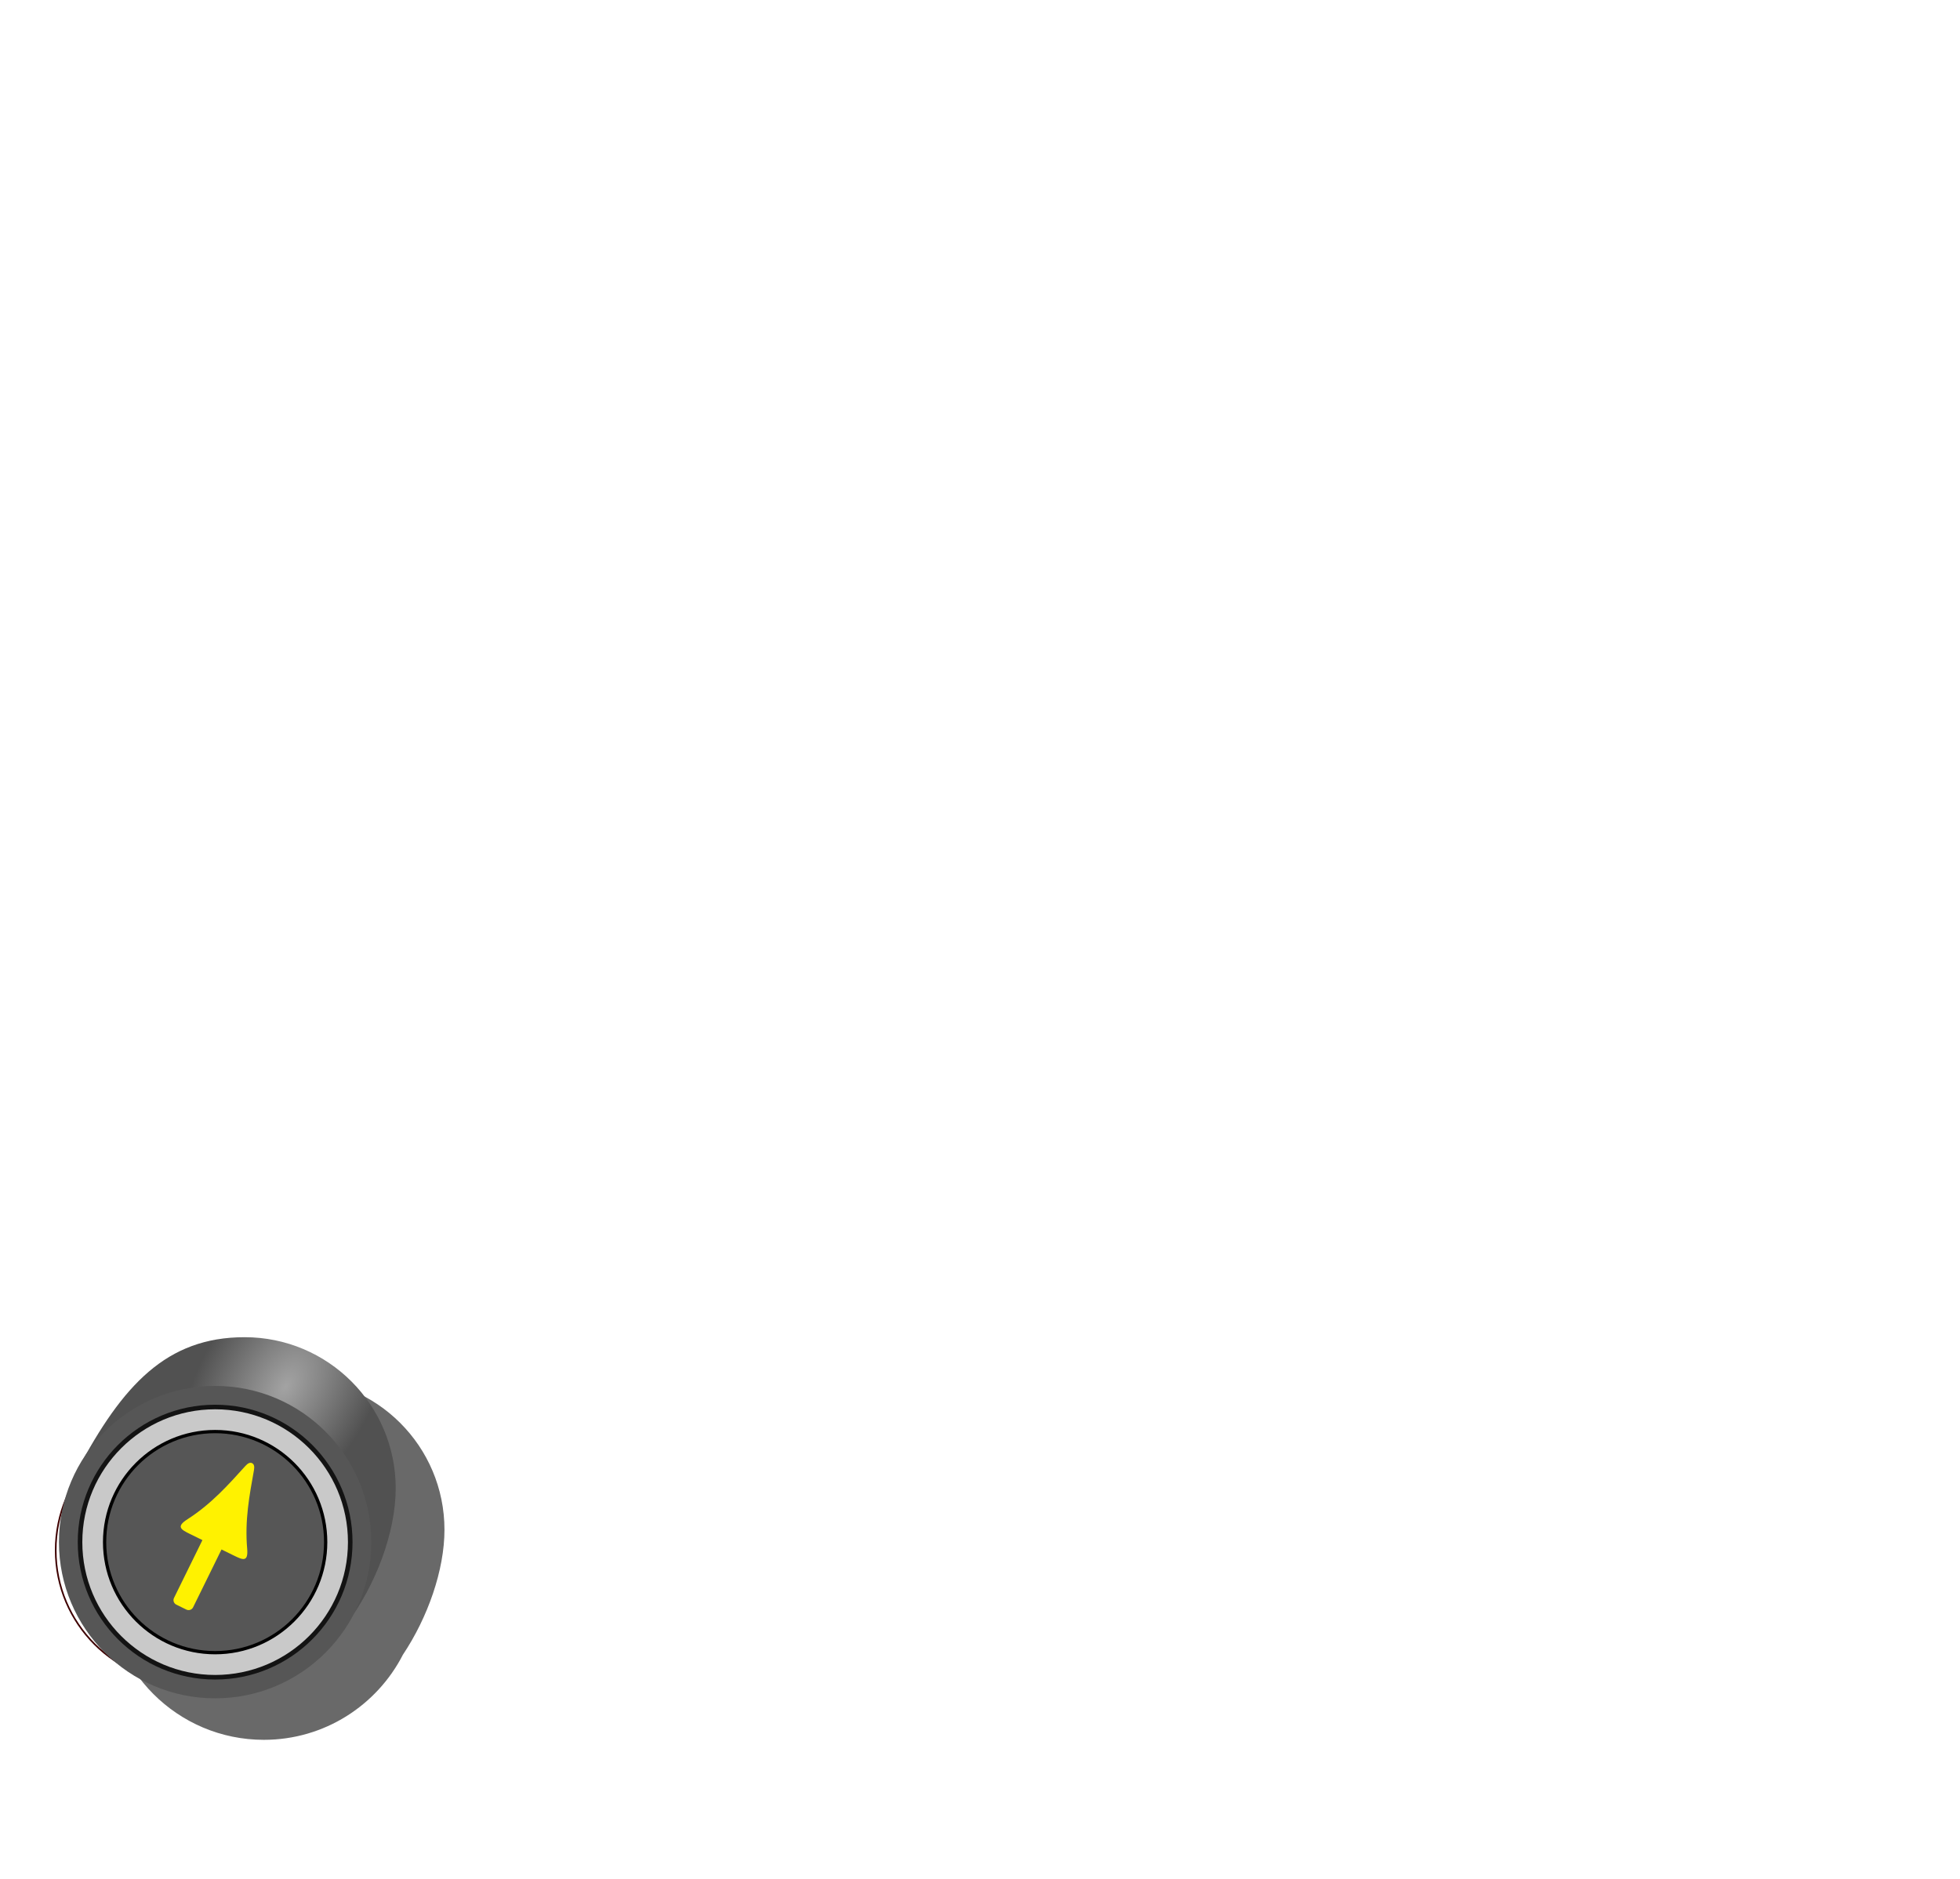 <?xml version="1.0" encoding="UTF-8" standalone="no"?>
<!-- Created with Inkscape (http://www.inkscape.org/) -->

<svg
   version="1.0"
   width="600.017"
   height="575.383"
   id="svg4014"
   style="enable-background:new"
   sodipodi:version="0.32"
   inkscape:version="1.2.2 (732a01da63, 2022-12-09)"
   sodipodi:docname="HSI_Radial_Knob.svg"
   inkscape:output_extension="org.inkscape.output.svg.inkscape"
   inkscape:export-filename="HSI_Radial_Knob.png"
   inkscape:export-xdpi="158.56"
   inkscape:export-ydpi="158.56"
   xmlns:inkscape="http://www.inkscape.org/namespaces/inkscape"
   xmlns:sodipodi="http://sodipodi.sourceforge.net/DTD/sodipodi-0.dtd"
   xmlns:xlink="http://www.w3.org/1999/xlink"
   xmlns="http://www.w3.org/2000/svg"
   xmlns:svg="http://www.w3.org/2000/svg"
   xmlns:rdf="http://www.w3.org/1999/02/22-rdf-syntax-ns#"
   xmlns:cc="http://creativecommons.org/ns#"
   xmlns:dc="http://purl.org/dc/elements/1.1/">
  <sodipodi:namedview
     inkscape:window-height="2071"
     inkscape:window-width="3840"
     inkscape:pageshadow="2"
     inkscape:pageopacity="0.0"
     guidetolerance="10.0"
     gridtolerance="10.0"
     objecttolerance="10.0"
     borderopacity="1.0"
     bordercolor="#666666"
     pagecolor="#ffffff"
     id="base"
     showgrid="false"
     inkscape:zoom="1.3315789"
     inkscape:cx="56.699605"
     inkscape:cy="148.32016"
     inkscape:current-layer="svg4014"
     showguides="true"
     inkscape:guide-bbox="true"
     inkscape:showpageshadow="2"
     inkscape:pagecheckerboard="0"
     inkscape:deskcolor="#d1d1d1"
     inkscape:window-x="-11"
     inkscape:window-y="-11"
     inkscape:window-maximized="1" />
  <defs
     id="defs4016">
    <inkscape:perspective
       sodipodi:type="inkscape:persp3d"
       inkscape:vp_x="0 : 217.45756 : 1"
       inkscape:vp_y="0 : 1000 : 0"
       inkscape:vp_z="1011.7799 : 217.45756 : 1"
       inkscape:persp3d-origin="505.88995 : 83.432654 : 1"
       id="perspective3109" />
    <linearGradient
       id="linearGradient4117">
      <stop
         id="stop4119"
         style="stop-color:#676767;stop-opacity:1"
         offset="0" />
      <stop
         id="stop4121"
         style="stop-color:#373737;stop-opacity:1"
         offset="1" />
    </linearGradient>
    <linearGradient
       id="linearGradient4050">
      <stop
         id="stop4052"
         style="stop-color:#a3a3a3;stop-opacity:1"
         offset="0" />
      <stop
         id="stop4054"
         style="stop-color:#515151;stop-opacity:1"
         offset="1" />
    </linearGradient>
    <linearGradient
       id="linearGradient5892">
      <stop
         id="stop5894"
         style="stop-color:#747474;stop-opacity:1"
         offset="0" />
      <stop
         id="stop5896"
         style="stop-color:#595959;stop-opacity:1"
         offset="1" />
    </linearGradient>
    <linearGradient
       id="linearGradient5863">
      <stop
         id="stop5865"
         style="stop-color:#747474;stop-opacity:1"
         offset="0" />
      <stop
         id="stop5867"
         style="stop-color:#4c4c4c;stop-opacity:1"
         offset="1" />
    </linearGradient>
    <linearGradient
       id="linearGradient5848">
      <stop
         id="stop5850"
         style="stop-color:#9f9f9f;stop-opacity:1"
         offset="0" />
      <stop
         id="stop5852"
         style="stop-color:#555555;stop-opacity:1"
         offset="1" />
    </linearGradient>
    <linearGradient
       id="linearGradient5757">
      <stop
         id="stop5759"
         style="stop-color:#656565;stop-opacity:1"
         offset="0" />
      <stop
         id="stop5761"
         style="stop-color:#333333;stop-opacity:1"
         offset="1" />
    </linearGradient>
    <linearGradient
       id="linearGradient5309">
      <stop
         id="stop5311"
         style="stop-color:#5e5e5e;stop-opacity:1"
         offset="0" />
      <stop
         id="stop5313"
         style="stop-color:#414141;stop-opacity:1"
         offset="1" />
    </linearGradient>
    <linearGradient
       id="linearGradient4995">
      <stop
         id="stop4997"
         style="stop-color:#1f1f1f;stop-opacity:1"
         offset="0" />
      <stop
         id="stop5003"
         style="stop-color:#8d8d8d;stop-opacity:1"
         offset="0.741" />
      <stop
         id="stop4999"
         style="stop-color:#606060;stop-opacity:1"
         offset="1" />
    </linearGradient>
    <linearGradient
       x1="447.998"
       y1="280.248"
       x2="267.794"
       y2="280.248"
       id="linearGradient5304"
       xlink:href="#linearGradient4995"
       gradientUnits="userSpaceOnUse"
       gradientTransform="rotate(26.163,357.71,278.625)" />
    <linearGradient
       x1="276.656"
       y1="214.528"
       x2="400.164"
       y2="360.652"
       id="linearGradient5315"
       xlink:href="#linearGradient5309"
       gradientUnits="userSpaceOnUse" />
    <filter
       color-interpolation-filters="sRGB"
       id="filter5343"
       x="-0.05"
       y="-0.046"
       width="1.101"
       height="1.092">
      <feGaussianBlur
         id="feGaussianBlur5345"
         stdDeviation="1.533" />
    </filter>
    <filter
       x="-0.481"
       y="-0.025"
       width="1.962"
       height="1.05"
       color-interpolation-filters="sRGB"
       id="filter5349">
      <feGaussianBlur
         id="feGaussianBlur5351"
         stdDeviation="1.321" />
    </filter>
    <filter
       color-interpolation-filters="sRGB"
       id="filter5775"
       x="-0.636"
       y="-0.033"
       width="2.273"
       height="1.067">
      <feGaussianBlur
         id="feGaussianBlur5777"
         stdDeviation="2.401" />
    </filter>
    <filter
       color-interpolation-filters="sRGB"
       id="filter5825"
       x="-0.035"
       y="-0.077"
       width="1.07"
       height="1.154">
      <feGaussianBlur
         id="feGaussianBlur5827"
         stdDeviation="1.445" />
    </filter>
    <filter
       color-interpolation-filters="sRGB"
       id="filter5833"
       x="-0.065"
       y="-0.038"
       width="1.13"
       height="1.076">
      <feGaussianBlur
         id="feGaussianBlur5835"
         stdDeviation="0.953" />
    </filter>
    <filter
       color-interpolation-filters="sRGB"
       id="filter5839"
       x="-0.07"
       y="-0.037"
       width="1.14"
       height="1.073">
      <feGaussianBlur
         id="feGaussianBlur5841"
         stdDeviation="0.973" />
    </filter>
    <radialGradient
       cx="358.082"
       cy="-10.573"
       r="241.754"
       fx="358.082"
       fy="-10.573"
       id="radialGradient5854"
       xlink:href="#linearGradient5848"
       gradientUnits="userSpaceOnUse"
       gradientTransform="matrix(1,0,0,0.278,0,74.793)" />
    <radialGradient
       cx="302.278"
       cy="-20.489"
       r="190.605"
       fx="302.278"
       fy="-20.489"
       id="radialGradient5871"
       xlink:href="#linearGradient5863"
       gradientUnits="userSpaceOnUse"
       gradientTransform="matrix(1,0,0,0.302,0,92.419)" />
    <linearGradient
       x1="204.181"
       y1="178.344"
       x2="208.909"
       y2="355.219"
       id="linearGradient5898"
       xlink:href="#linearGradient5892"
       gradientUnits="userSpaceOnUse" />
    <filter
       x="-0.024"
       y="-0.107"
       width="1.049"
       height="1.214"
       color-interpolation-filters="sRGB"
       id="filter6028">
      <feGaussianBlur
         id="feGaussianBlur6030"
         stdDeviation="4.964" />
    </filter>
    <filter
       color-interpolation-filters="sRGB"
       id="filter6380"
       x="-0.125"
       y="-0.108"
       width="1.25"
       height="1.216">
      <feGaussianBlur
         id="feGaussianBlur6382"
         stdDeviation="0.736" />
    </filter>
    <filter
       color-interpolation-filters="sRGB"
       id="filter6407"
       x="-0.024"
       y="-0.024"
       width="1.048"
       height="1.048">
      <feGaussianBlur
         id="feGaussianBlur6409"
         stdDeviation="3.783" />
    </filter>
    <filter
       color-interpolation-filters="sRGB"
       id="filter6411"
       x="-0.012"
       y="-0.012"
       width="1.024"
       height="1.024">
      <feGaussianBlur
         id="feGaussianBlur6413"
         stdDeviation="2.889" />
    </filter>
    <linearGradient
       x1="336.718"
       y1="471.31"
       x2="373.42"
       y2="139.591"
       id="linearGradient3944"
       xlink:href="#linearGradient5757"
       gradientUnits="userSpaceOnUse"
       gradientTransform="rotate(173.686,357.853,280.246)" />
    <radialGradient
       cx="507.696"
       cy="-352.627"
       r="49.673"
       fx="507.696"
       fy="-352.627"
       id="radialGradient4056"
       xlink:href="#linearGradient4050"
       gradientUnits="userSpaceOnUse"
       gradientTransform="matrix(0.461,-0.269,0.448,0.767,496.73,814.442)" />
    <radialGradient
       cx="507.696"
       cy="-352.627"
       r="49.673"
       fx="507.696"
       fy="-352.627"
       id="radialGradient4072"
       xlink:href="#linearGradient4050"
       gradientUnits="userSpaceOnUse"
       gradientTransform="matrix(-0.461,-0.269,-0.448,0.767,219.802,814.442)" />
    <filter
       x="-0.154"
       y="-0.143"
       width="1.307"
       height="1.287"
       color-interpolation-filters="sRGB"
       id="filter4085">
      <feGaussianBlur
         id="feGaussianBlur4087"
         stdDeviation="6.601" />
    </filter>
    <filter
       x="-0.154"
       y="-0.143"
       width="1.307"
       height="1.287"
       color-interpolation-filters="sRGB"
       id="filter4089">
      <feGaussianBlur
         id="feGaussianBlur4091"
         stdDeviation="6.601" />
    </filter>
    <radialGradient
       cx="157.241"
       cy="49.964"
       r="300.009"
       fx="157.241"
       fy="49.964"
       id="radialGradient4123"
       xlink:href="#linearGradient4117"
       gradientUnits="userSpaceOnUse"
       gradientTransform="matrix(0.866,-0.034,0.033,0.836,19.474,22.601)" />
    <filter
       color-interpolation-filters="sRGB"
       id="filter4247">
      <feGaussianBlur
         id="feGaussianBlur4249"
         stdDeviation="0.765" />
    </filter>
    <filter
       color-interpolation-filters="sRGB"
       id="filter4251"
       x="-0.044"
       y="-0.053"
       width="1.088"
       height="1.106">
      <feGaussianBlur
         id="feGaussianBlur4253"
         stdDeviation="0.765" />
    </filter>
    <radialGradient
       inkscape:collect="always"
       xlink:href="#linearGradient4050"
       id="radialGradient3405"
       gradientUnits="userSpaceOnUse"
       gradientTransform="matrix(-0.461,-0.269,-0.448,0.767,163.495,831.598)"
       cx="507.696"
       cy="-352.627"
       fx="507.696"
       fy="-352.627"
       r="49.673" />
  </defs>
  <g
     id="g9256">
    <path
       style="fill:none;stroke:#3e0000;stroke-width:0.5;stroke-linecap:butt;stroke-linejoin:miter;stroke-miterlimit:4;stroke-dasharray:none;stroke-dashoffset:0;stroke-opacity:1"
       id="path4932"
       d="m 91.551,474.638 c 0.005,18.693 -15.148,33.848 -33.84,33.848 -18.693,0 -33.845,-15.156 -33.84,-33.848 -0.005,-18.693 15.148,-33.848 33.84,-33.848 18.693,0 33.845,15.156 33.84,33.848 z" />
    <path
       style="fill:none;stroke:#3e0000;stroke-width:0.5;stroke-linecap:butt;stroke-linejoin:miter;stroke-miterlimit:4;stroke-dasharray:none;stroke-dashoffset:0;stroke-opacity:1"
       id="path4934"
       d="m 98.37,474.638 c 0.005,22.459 -18.2,40.669 -40.659,40.669 -22.459,0 -40.664,-18.21 -40.659,-40.669 -0.005,-22.459 18.2,-40.669 40.659,-40.669 22.459,0 40.664,18.21 40.659,40.669 z" />
    <path
       style="fill:#000000;fill-opacity:0.588;stroke:none;filter:url(#filter4085)"
       id="path4076"
       d="m 89.815,422.124 c -22.391,0 -35.597,12.876 -48.469,35.719 -0.023,0.041 -0.039,0.084 -0.062,0.125 -5.224,7.663 -8.312,16.932 -8.312,26.906 0,26.406 21.406,47.812 47.812,47.812 18.564,0 34.641,-10.603 42.562,-26.062 7.646,-11.456 12.719,-25.95 12.719,-38.25 0,-25.547 -20.703,-46.25 -46.25,-46.25 z" />
    <path
       style="fill:url(#radialGradient3405);fill-opacity:1;stroke:none"
       id="path4060"
       d="m 23.763,449.971 c -13.75,25.856 73.227,59.284 82.224,47.4 8.997,-11.883 15.151,-28.132 15.151,-41.702 0,-25.547 -20.71,-46.258 -46.258,-46.258 -23.927,0 -37.367,14.703 -51.117,40.559 z" />
    <path
       style="fill:#565656;fill-opacity:1;stroke:none"
       id="path4062"
       d="m 18.047,472.155 c -0.006,26.411 21.402,47.824 47.813,47.824 26.411,0 47.819,-21.414 47.813,-47.824 0.006,-26.411 -21.402,-47.824 -47.813,-47.824 -26.411,0 -47.819,21.414 -47.813,47.824 z" />
    <path
       style="fill:#131313;fill-opacity:1;stroke:none"
       id="path4064"
       d="m 23.802,472.155 c -0.006,23.232 18.826,42.069 42.058,42.069 23.232,0 42.064,-18.836 42.058,-42.069 0.006,-23.232 -18.826,-42.069 -42.058,-42.069 -23.232,0 -42.064,18.836 -42.058,42.069 z" />
    <path
       style="fill:#c9c9c9;fill-opacity:1;stroke:none"
       id="path4066"
       d="m 25.202,472.155 c -0.005,22.459 18.2,40.669 40.659,40.669 22.459,0 40.664,-18.21 40.659,-40.669 0.005,-22.459 -18.2,-40.669 -40.659,-40.669 -22.459,0 -40.664,18.21 -40.659,40.669 z" />
    <path
       style="fill:#565656;fill-opacity:1;stroke:#000000;stroke-width:1;stroke-linecap:butt;stroke-linejoin:miter;stroke-miterlimit:4;stroke-dasharray:none;stroke-dashoffset:0;stroke-opacity:1"
       id="path4068"
       d="m 32.02,472.155 c -0.005,18.693 15.148,33.848 33.84,33.848 18.693,0 33.845,-15.156 33.84,-33.848 0.005,-18.693 -15.148,-33.848 -33.84,-33.848 -18.693,0 -33.845,15.156 -33.84,33.848 z" />
    <path
       style="fill:#fff200;fill-opacity:1;stroke:none"
       id="path4074"
       d="m 77.17,447.976 c -0.634,-0.312 -1.313,0.042 -2.043,0.848 -5.284,5.836 -10.434,11.642 -17.723,16.314 -3.578,2.294 -2.017,3.163 0.775,4.534 l 3.789,1.862 -8.701,17.712 c -0.377,0.767 -0.05,1.677 0.717,2.054 l 3.064,1.505 c 0.767,0.377 1.687,0.08 2.064,-0.687 l 8.701,-17.712 3.789,1.862 c 2.792,1.372 4.434,2.076 4.062,-2.158 -0.756,-8.625 0.692,-16.249 2.081,-23.998 0.192,-1.071 0.057,-1.824 -0.577,-2.135 z" />
  </g>
</svg>
